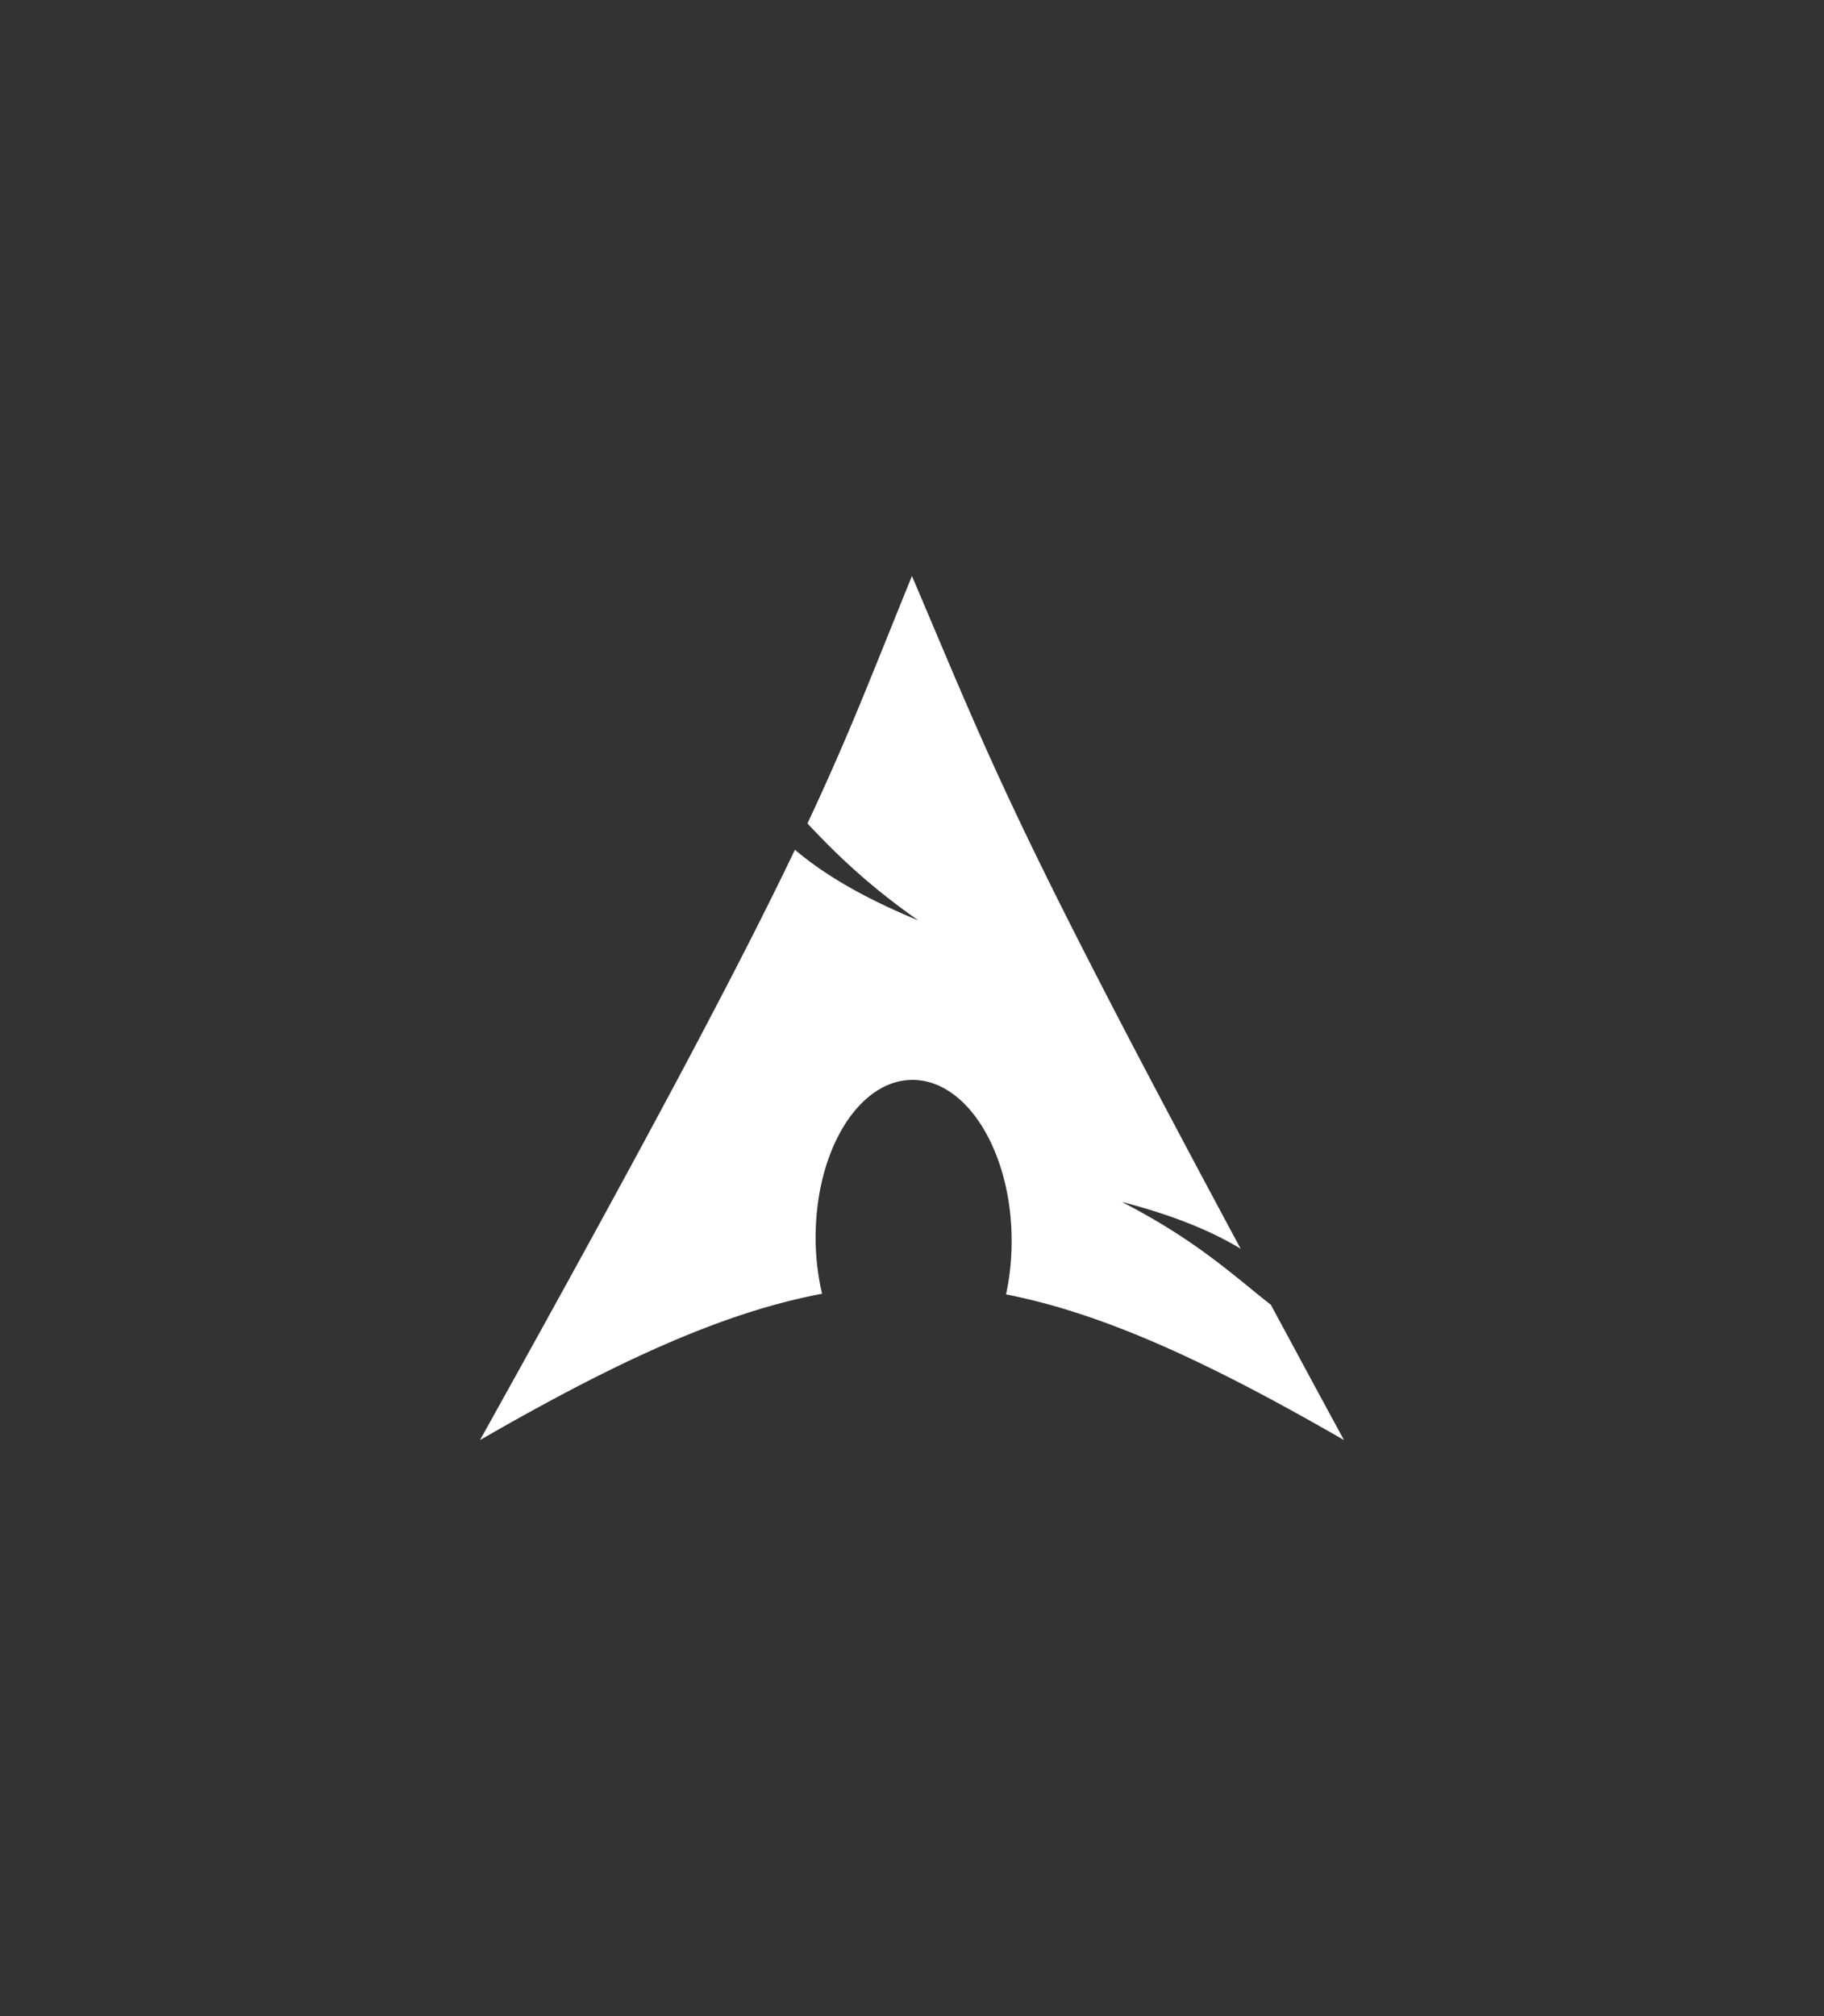 <svg xmlns="http://www.w3.org/2000/svg" xmlns:osb="http://www.openswatchbook.org/uri/2009/osb" width="38" height="42" enable-background="new" version="1.0"><rect width="100%" height="100%" fill="#333333" stroke="none"/><g><path fill="#fff" fill-rule="evenodd" stroke-width="3.78" d="m18.999 270c-0.801 1.964-1.284 3.25-2.177 5.155 0.546 0.58 1.218 1.254 2.309 2.019-1.171-0.483-1.973-0.967-2.57-1.471-1.142 2.383-2.929 5.775-6.561 12.297 2.853-1.645 5.066-2.661 7.126-3.048a5.223 5.223 0 0 1-0.134-1.222l0.002-0.091c0.047-1.828 0.997-3.233 2.124-3.138 1.127 0.096 2.001 1.656 1.956 3.482a5.16 5.159 0 0 1-0.115 0.982c2.039 0.4 4.226 1.411 7.041 3.035-0.555-1.02-1.05-1.941-1.524-2.819-0.744-0.578-1.522-1.329-3.106-2.143 1.089 0.283 1.871 0.61 2.477 0.976-4.809-8.953-5.198-10.144-6.848-14.014z" transform="translate(0,-258)"/></g></svg>